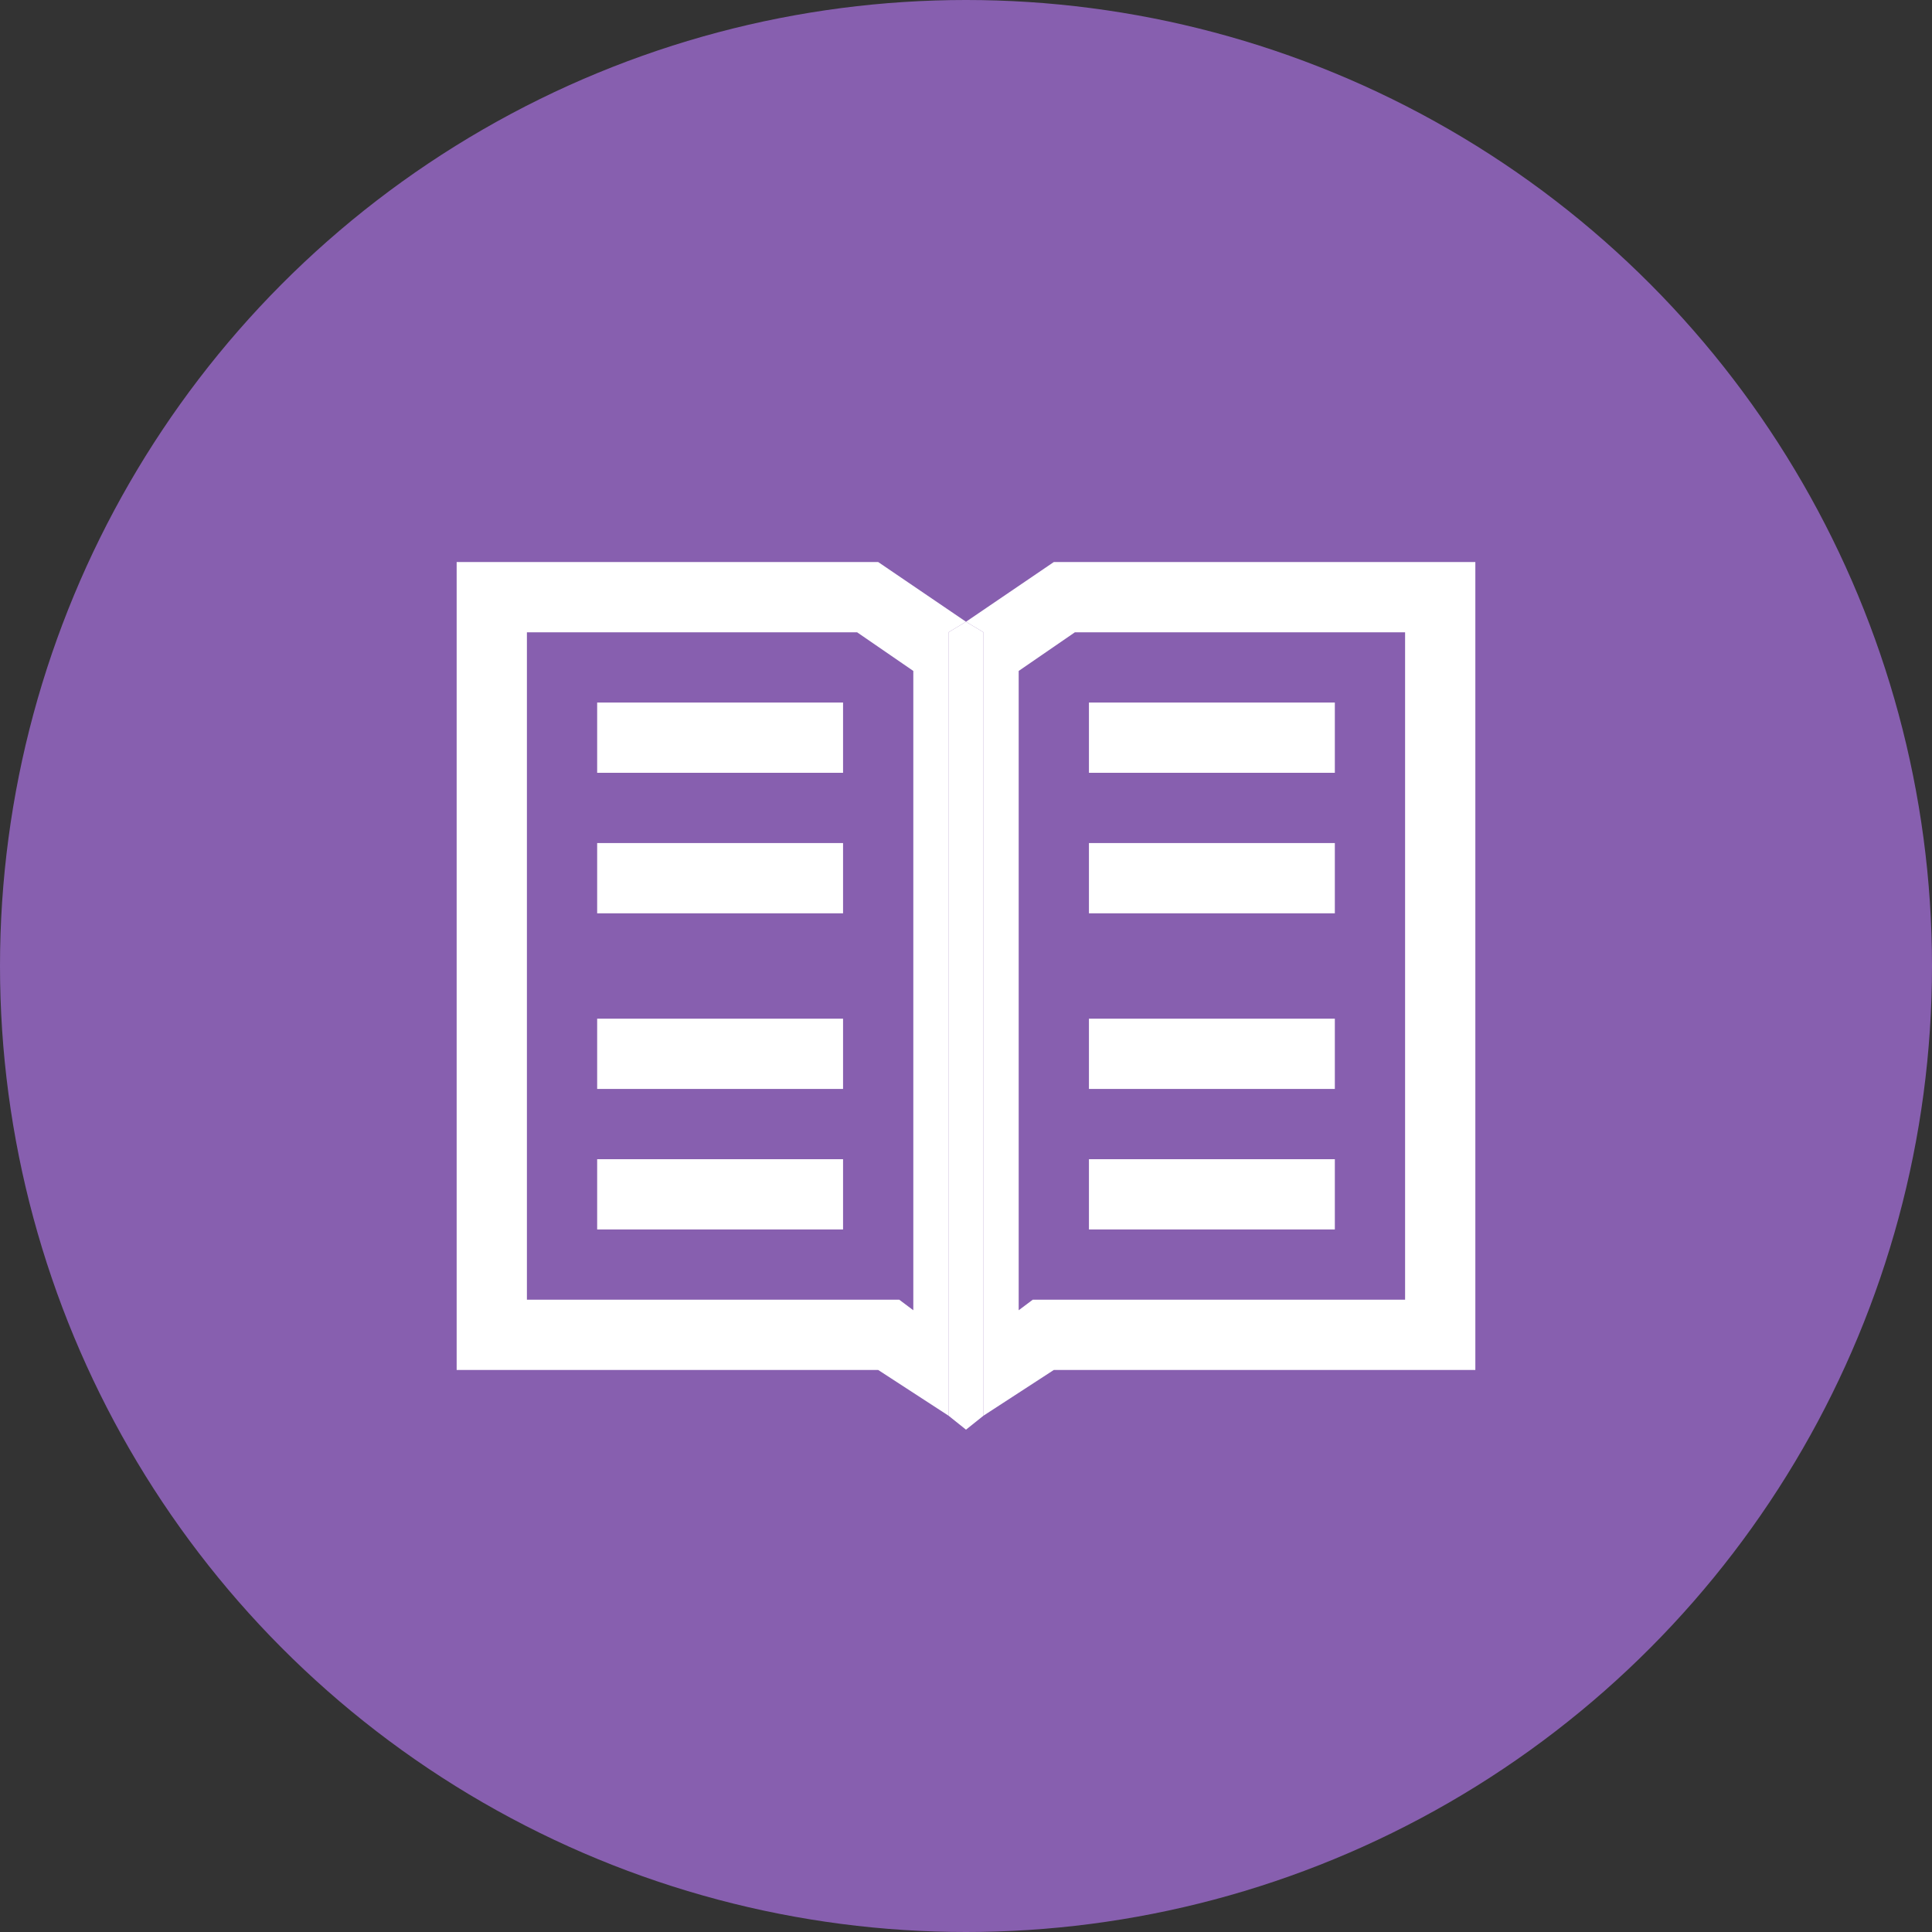 <svg xmlns="http://www.w3.org/2000/svg" width="55" height="55" viewBox="0 0 55 55"><rect x="0" y="0" width="55" height="55" fill="#333333" stroke="none"/><title>Features-248v3-55x55</title><g id="Layer_2" data-name="Layer 2"><g id="Features"><g id="_152" data-name="152"><circle cx="27.5" cy="27.5" r="27.5" fill="#875faf"/><polygon points="29 19.1 29 37.3 29.4 37 30 37 40 37 40 18 30.6 18 29 19.1" fill="none"/><polygon points="15 18 15 37 25 37 25.6 37 26 37.3 26 19.1 24.4 18 15 18" fill="none"/><path d="M27.5,17.7,25,16H13V39H25l2,1.3V18ZM26,37.3l-.4-.3H15V18h9.4L26,19.1Z" fill="#fff"/><path d="M30,16l-2.5,1.7.5.3V40.3L30,39H42V16ZM40,37H29.4l-.4.3V19.1L30.6,18H40Z" fill="#fff"/><polygon points="27.5 17.7 27 18 27 40.3 27.5 40.7 28 40.3 28 18 27.5 17.7" fill="#fff"/><polygon points="24 20 17 20 17 22 24 22 24 20 24 20" fill="#fff"/><polygon points="24 24 17 24 17 26 24 26 24 24 24 24" fill="#fff"/><polygon points="24 29 17 29 17 31 24 31 24 29 24 29" fill="#fff"/><polygon points="24 33 17 33 17 35 24 35 24 33 24 33" fill="#fff"/><polygon points="38 20 31 20 31 22 38 22 38 20 38 20" fill="#fff"/><polygon points="38 24 31 24 31 26 38 26 38 24 38 24" fill="#fff"/><polygon points="38 29 31 29 31 31 38 31 38 29 38 29" fill="#fff"/><polygon points="38 33 31 33 31 35 38 35 38 33 38 33" fill="#fff"/></g></g></g></svg>